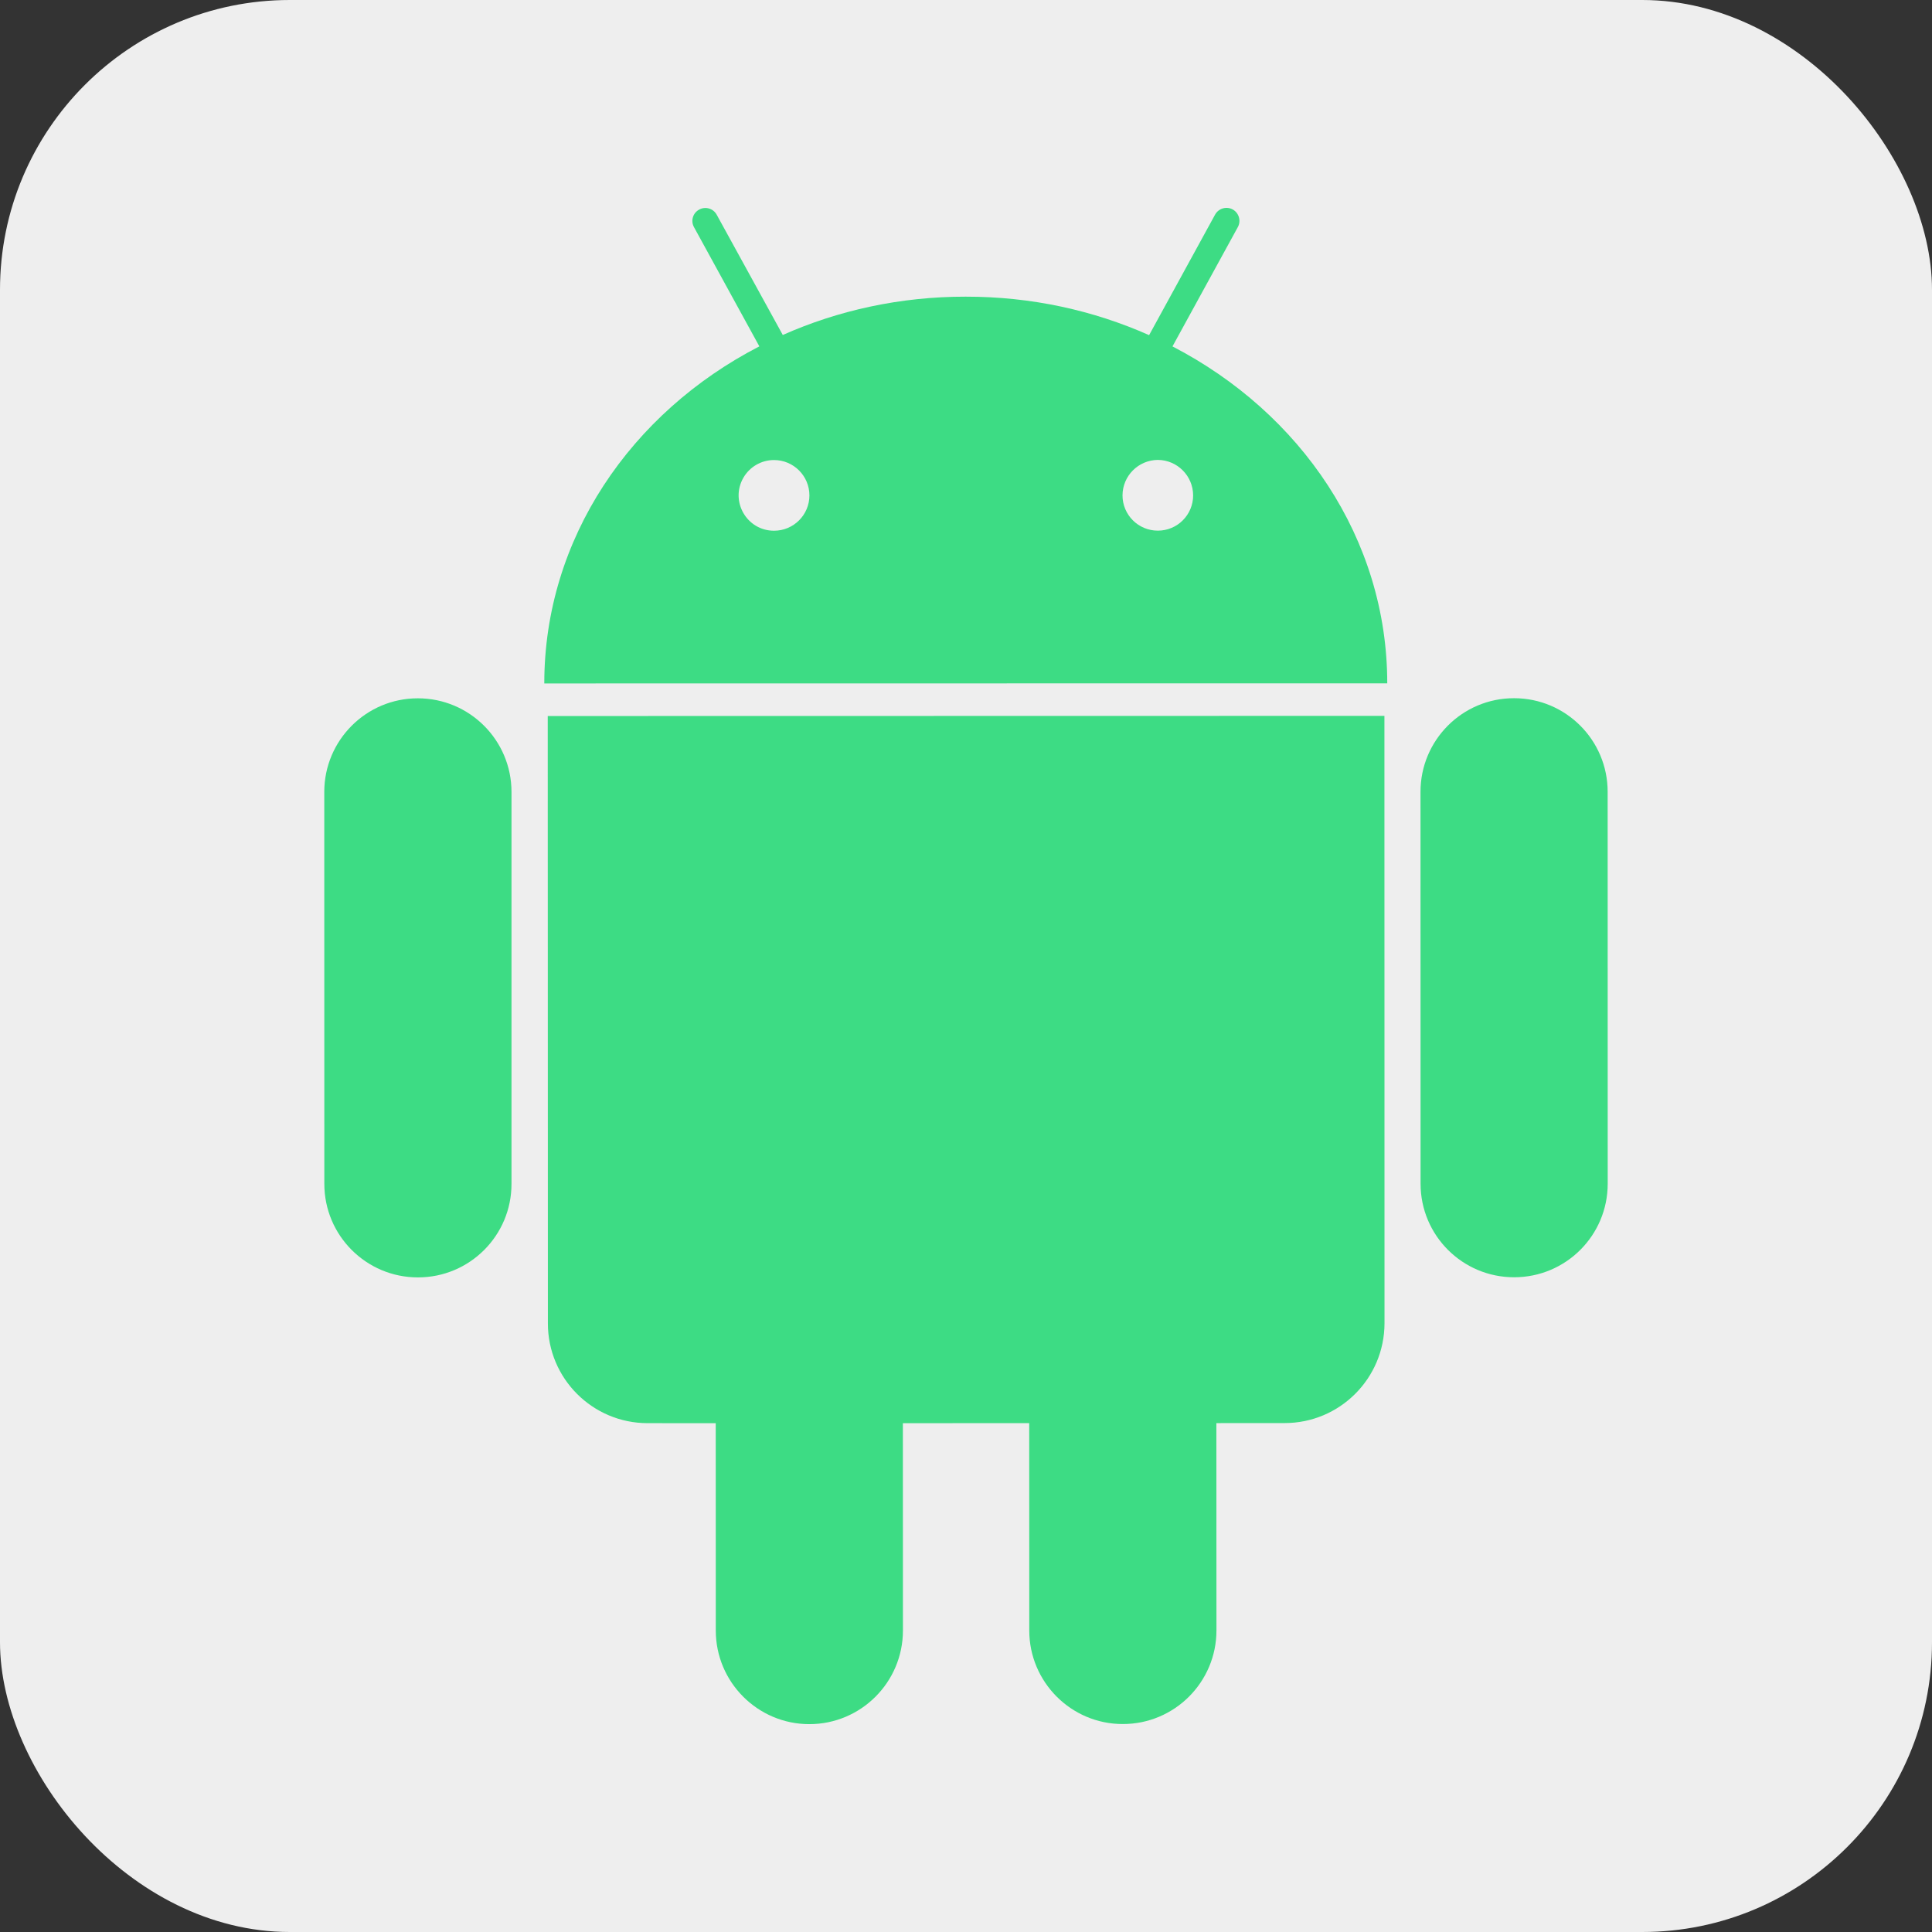 <?xml version="1.0" encoding="utf-8"?>
<svg viewBox="0 0 128 128" xmlns="http://www.w3.org/2000/svg">
  <rect x="0" y="0" width="128" height="128" fill="#333333" stroke="none"/>
  <rect width="128" height="128" rx="15%" fill="#eee"/>
  <path fill="#eee" d="M 27.689 86.912 C 23.011 86.914 19.211 83.108 19.21 78.431 L 19.208 52.467 C 19.206 47.794 23.006 43.988 27.679 43.987 C 29.95 43.986 32.077 44.867 33.679 46.469 C 35.283 48.07 36.165 50.201 36.167 52.465 L 36.164 78.43 C 36.175 80.678 35.284 82.838 33.688 84.422 C 32.102 86.021 29.941 86.919 27.689 86.912 M 27.682 46.265 C 24.26 46.264 21.484 49.046 21.484 52.467 L 21.488 78.429 C 21.487 81.854 24.263 84.633 27.688 84.635 C 31.115 84.636 33.892 81.856 33.888 78.43 L 33.888 52.463 C 33.885 49.039 31.107 46.264 27.682 46.265" style=""/>
  <path fill="#eee" d="M 94.191 47.551 L 91.912 47.55 L 36.063 47.558 L 33.783 47.559 L 33.781 45.279 C 33.776 35.92 38.875 27.216 47.226 22.073 L 43.979 16.146 C 43.582 15.452 43.483 14.572 43.714 13.769 C 43.951 12.958 44.503 12.277 45.246 11.877 C 45.701 11.627 46.212 11.497 46.732 11.5 C 47.882 11.5 48.936 12.124 49.491 13.132 L 52.89 19.323 C 56.434 18.026 60.18 17.367 63.954 17.376 C 67.845 17.374 71.576 18.032 75.107 19.328 L 78.501 13.127 C 79.051 12.119 80.109 11.494 81.257 11.496 C 81.775 11.494 82.286 11.621 82.744 11.865 C 83.489 12.265 84.04 12.949 84.273 13.762 C 84.507 14.564 84.411 15.425 84.004 16.154 L 80.759 22.078 C 89.097 27.231 94.189 35.929 94.188 45.271 L 94.191 47.551 Z M 77.68 22.951 L 82.008 15.049 C 82.358 14.486 81.968 13.756 81.307 13.734 C 80.965 13.723 80.65 13.913 80.502 14.22 L 76.13 22.202 C 72.452 20.569 68.335 19.65 63.982 19.655 C 59.638 19.65 55.528 20.566 51.861 22.193 L 47.485 14.229 C 47.26 13.81 46.736 13.656 46.321 13.887 C 45.9 14.111 45.746 14.639 45.98 15.051 L 50.309 22.947 C 41.803 27.335 36.056 35.689 36.061 45.28 L 91.909 45.273 C 91.912 35.685 86.175 27.349 77.68 22.951 M 51.279 35.162 C 49.477 35.161 48.351 33.21 49.253 31.648 C 49.672 30.924 50.445 30.478 51.282 30.479 C 52.575 30.481 53.624 31.529 53.626 32.822 C 53.625 34.116 52.574 35.164 51.279 35.162 M 76.71 35.157 C 75.416 35.16 74.367 34.111 74.369 32.817 C 74.373 31.524 75.419 30.477 76.711 30.47 C 78.002 30.481 79.043 31.527 79.048 32.818 C 79.049 34.109 78.002 35.156 76.71 35.157 M 53.62 116.504 C 48.947 116.503 45.143 112.702 45.143 108.025 L 45.141 96.565 L 42.913 96.568 C 40.551 96.576 38.286 95.639 36.621 93.965 C 34.945 92.3 34.007 90.033 34.017 87.67 L 34.009 47.441 L 34.009 45.159 L 36.288 45.159 L 91.719 45.151 L 94 45.149 L 94 47.429 L 94.005 87.664 C 94.005 92.57 90.014 96.563 85.109 96.562 L 82.867 96.564 L 82.87 108.019 C 82.87 112.694 79.067 116.499 74.395 116.499 C 72.145 116.51 69.984 115.615 68.399 114.018 C 66.801 112.434 65.904 110.274 65.91 108.025 L 65.91 96.564 L 62.1 96.564 L 62.1 108.022 C 62.098 112.697 58.296 116.505 53.62 116.504" style=""/>
  <path fill="#eee" d="M 36.3 87.67 C 36.292 91.327 39.256 94.294 42.914 94.289 L 47.419 94.289 L 47.423 108.027 C 47.423 111.448 50.202 114.228 53.619 114.228 C 57.046 114.227 59.82 111.448 59.817 108.022 L 59.818 94.288 L 68.188 94.286 L 68.187 108.023 C 68.191 111.445 70.974 114.228 74.39 114.221 C 77.816 114.223 80.593 111.44 80.593 108.018 L 80.588 94.284 L 85.11 94.283 C 88.758 94.284 91.726 91.32 91.726 87.664 L 91.718 47.427 L 36.289 47.438 L 36.3 87.67 Z M 100.318 86.9 C 95.642 86.901 91.838 83.101 91.839 78.424 L 91.832 52.46 C 91.834 47.783 95.632 43.979 100.306 43.979 C 104.985 43.978 108.791 47.781 108.791 52.457 L 108.793 78.419 C 108.794 83.093 104.993 86.901 100.318 86.9 M 100.309 46.258 C 96.887 46.255 94.112 49.034 94.112 52.46 L 94.115 78.423 C 94.113 81.848 96.892 84.625 100.316 84.622 C 103.742 84.622 106.518 81.846 106.515 78.42 L 106.508 52.458 C 106.511 49.034 103.734 46.257 100.309 46.258" style=""/>
  <path fill="#3DDC84" d="M 27.682 46.265 C 24.26 46.264 21.484 49.046 21.484 52.467 L 21.488 78.429 C 21.485 81.854 24.264 84.633 27.689 84.631 C 31.115 84.634 33.894 81.855 33.888 78.43 L 33.888 52.463 C 33.885 49.039 31.107 46.264 27.682 46.265 M 77.68 22.951 L 82.008 15.049 C 82.238 14.632 82.086 14.107 81.669 13.876 C 81.252 13.651 80.73 13.805 80.502 14.22 L 76.131 22.205 C 72.453 20.568 68.337 19.65 63.982 19.655 C 59.638 19.65 55.524 20.566 51.861 22.193 L 47.485 14.229 C 47.26 13.811 46.737 13.656 46.322 13.886 C 45.901 14.111 45.748 14.636 45.98 15.051 L 50.309 22.948 C 41.803 27.335 36.056 35.689 36.061 45.28 L 91.909 45.273 C 91.912 35.685 86.175 27.349 77.68 22.951 M 51.279 35.162 C 49.477 35.161 48.351 33.21 49.253 31.648 C 49.672 30.924 50.445 30.478 51.282 30.479 C 52.575 30.481 53.624 31.529 53.626 32.822 C 53.625 34.116 52.574 35.164 51.279 35.162 M 76.71 35.157 C 75.417 35.158 74.368 34.11 74.369 32.817 C 74.376 31.525 75.42 30.48 76.711 30.47 C 78.002 30.481 79.043 31.527 79.048 32.818 C 79.05 34.11 78.003 35.158 76.71 35.157 M 36.289 47.438 L 36.299 87.674 C 36.294 91.328 39.259 94.293 42.914 94.288 L 47.419 94.289 L 47.423 108.028 C 47.423 111.448 50.203 114.229 53.619 114.229 C 57.046 114.229 59.821 111.447 59.822 108.024 L 59.818 94.289 L 68.188 94.287 L 68.192 108.024 C 68.192 111.442 70.974 114.228 74.39 114.222 C 77.816 114.224 80.593 111.441 80.593 108.019 L 80.588 94.285 L 85.109 94.282 C 88.764 94.283 91.726 91.319 91.727 87.664 L 91.721 47.428 L 36.289 47.438 Z M 106.511 52.457 C 106.512 49.033 103.734 46.257 100.309 46.258 C 96.887 46.255 94.112 49.034 94.112 52.46 L 94.117 78.424 C 94.115 81.848 96.892 84.625 100.316 84.622 C 103.742 84.623 106.518 81.846 106.515 78.42 L 106.511 52.457 Z" style=""/>
</svg>